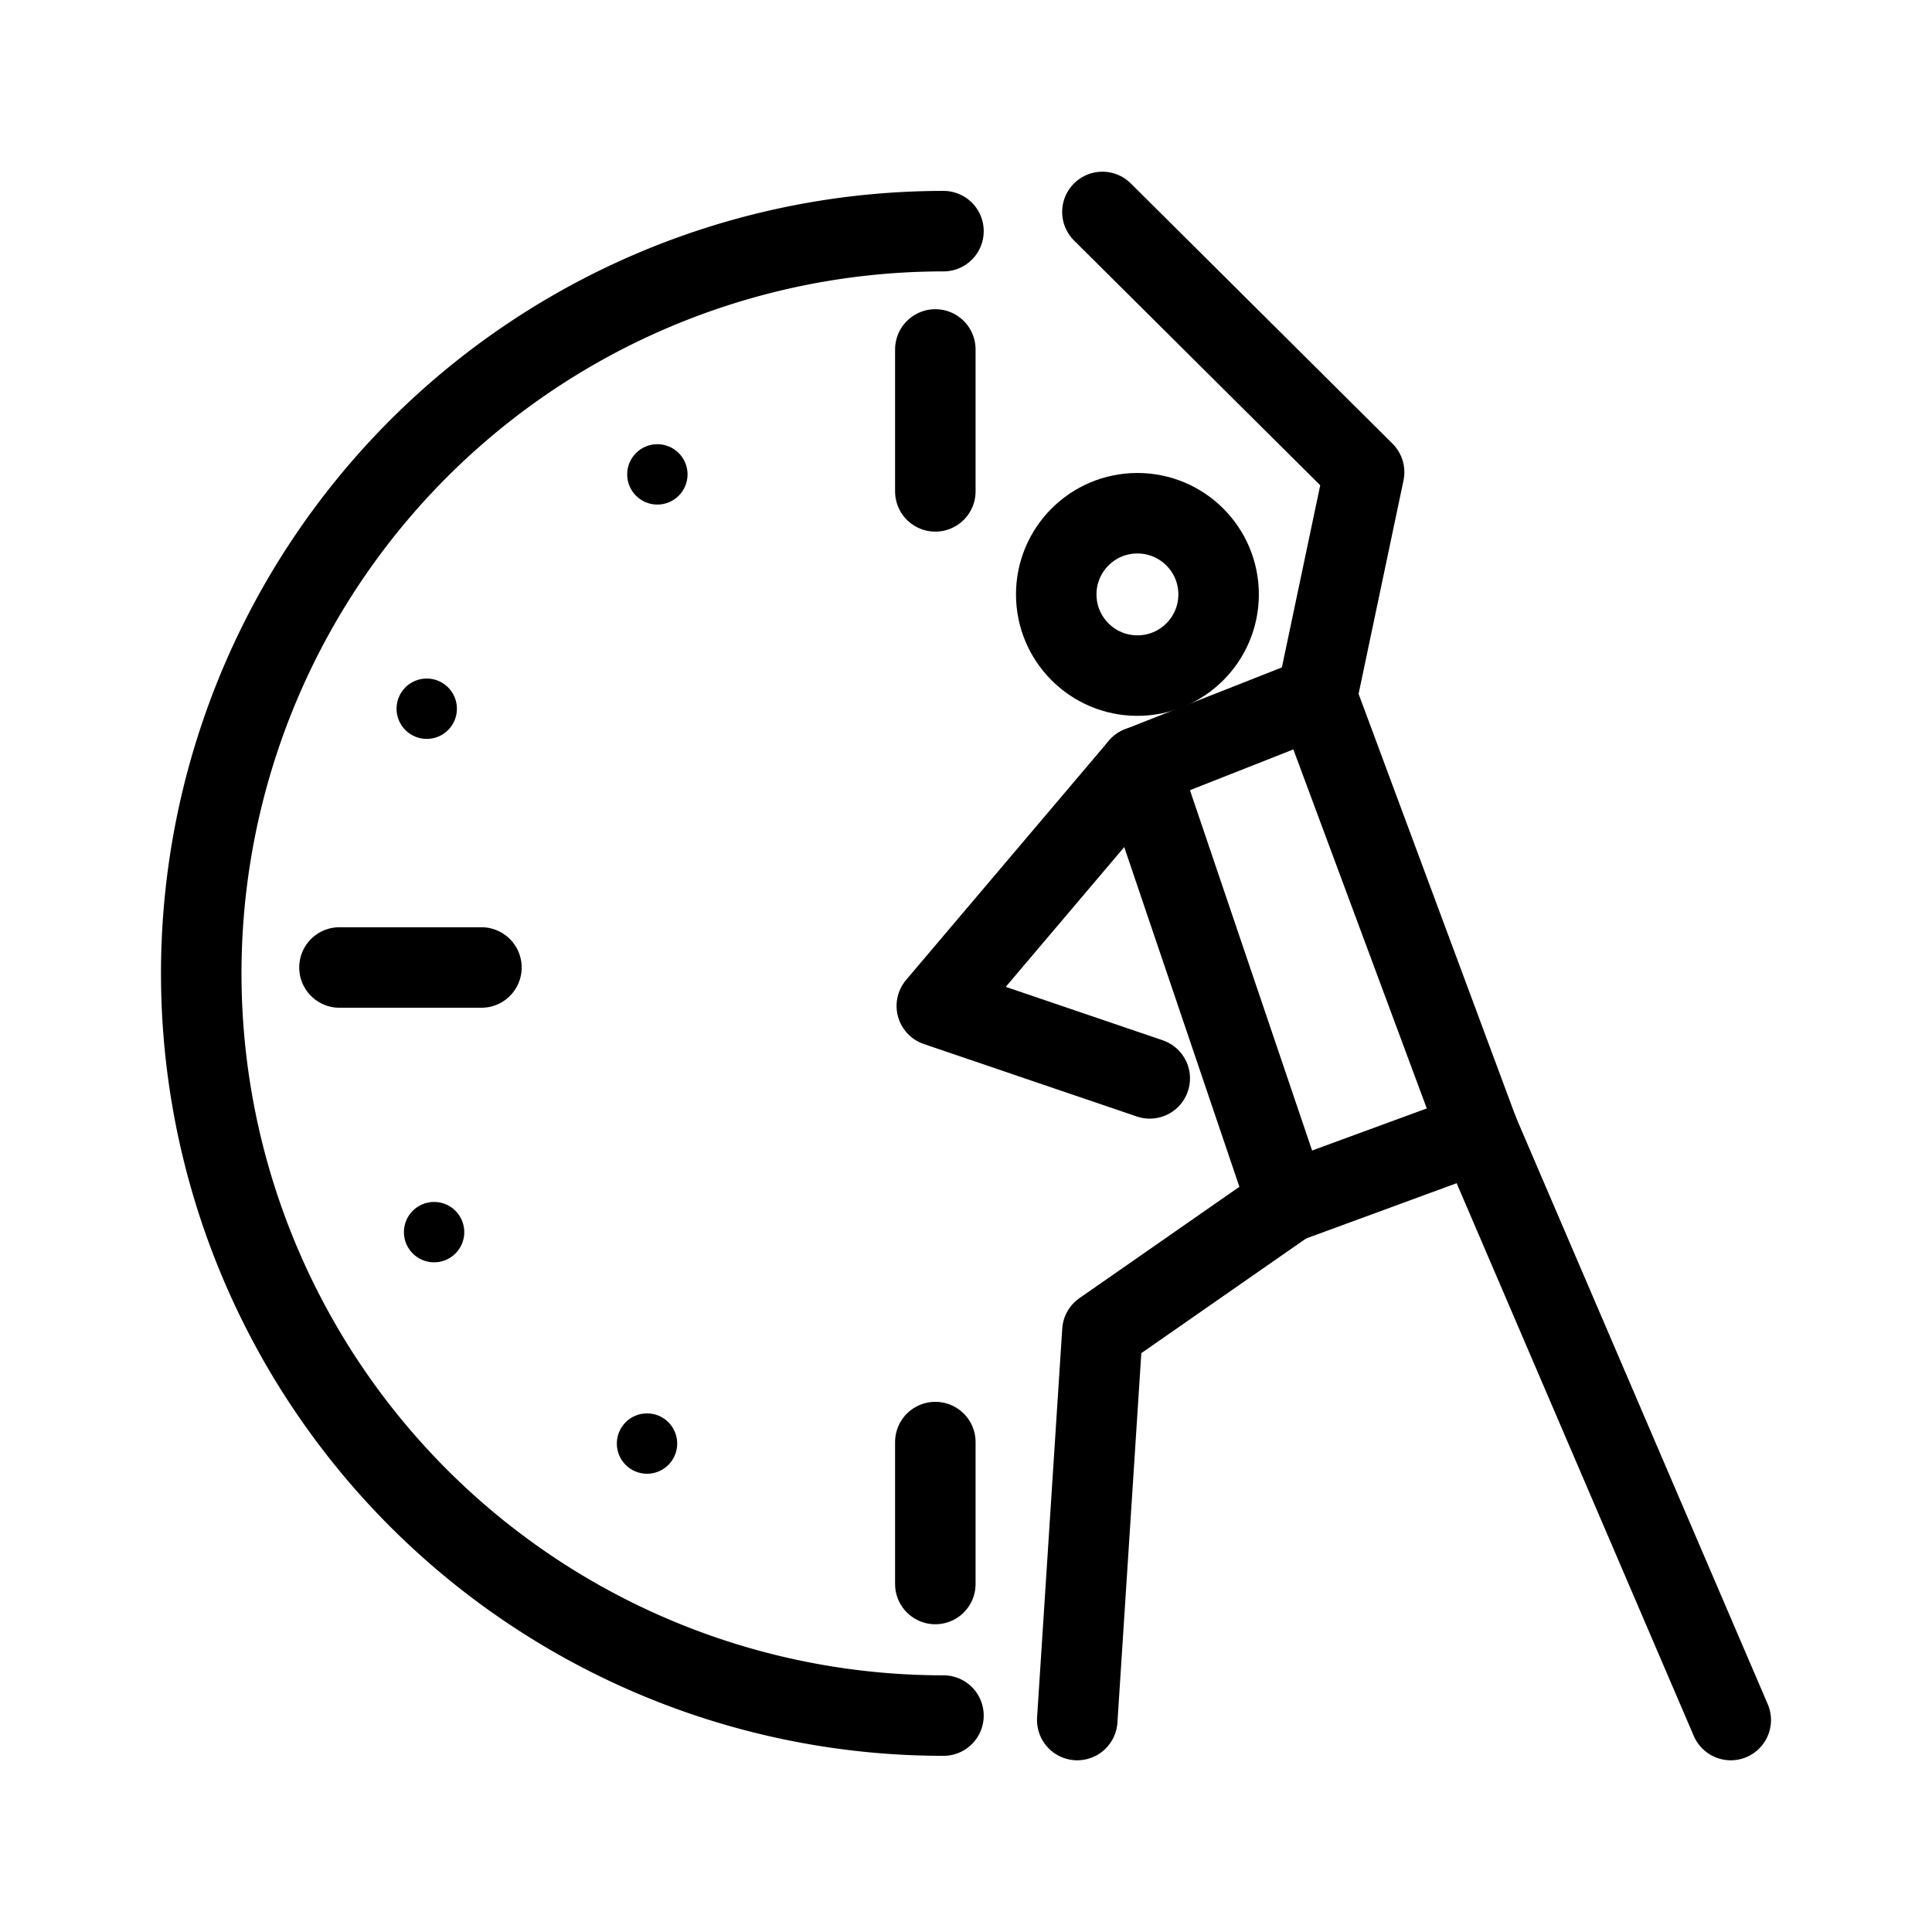 <svg xmlns="http://www.w3.org/2000/svg" viewBox="0 0 48 48"><defs><style>.a{stroke-width:2px;stroke-width:2px;fill:none;stroke:#000;stroke-linecap:round;stroke-linejoin:round;}.b{fill:#000;}</style></defs><path class="a" d="M23.238,35.828v3.526"/><path class="a" d="M11.961,24.037H8.434"/><path class="a" d="M23.44,42.623a18.44,18.44,0,0,1,0-36.88"/><path class="a" d="M23.238,8.682v3.526"/><circle class="b" cx="16.332" cy="11.786" r="0.75"/><circle class="b" cx="10.785" cy="30.612" r="0.75"/><circle class="b" cx="16.075" cy="35.865" r="0.75"/><circle class="b" cx="10.602" cy="17.608" r="0.75"/><circle class="a" cx="28.259" cy="14.768" r="2.017"/><path class="a" d="M27.389,5.266l6.502,6.465-1.175,5.583"/><path class="a" d="M28.311,19.051l3.67,10.826L27.389,33.073l-.625,9.661"/><path class="a" d="M43,42.734,36.735,28.131l-4.02-10.816-4.404,1.736-5.036,5.941,5.29,1.8"/><path class="a" d="M36.735,28.131,31.98,29.877"/></svg>